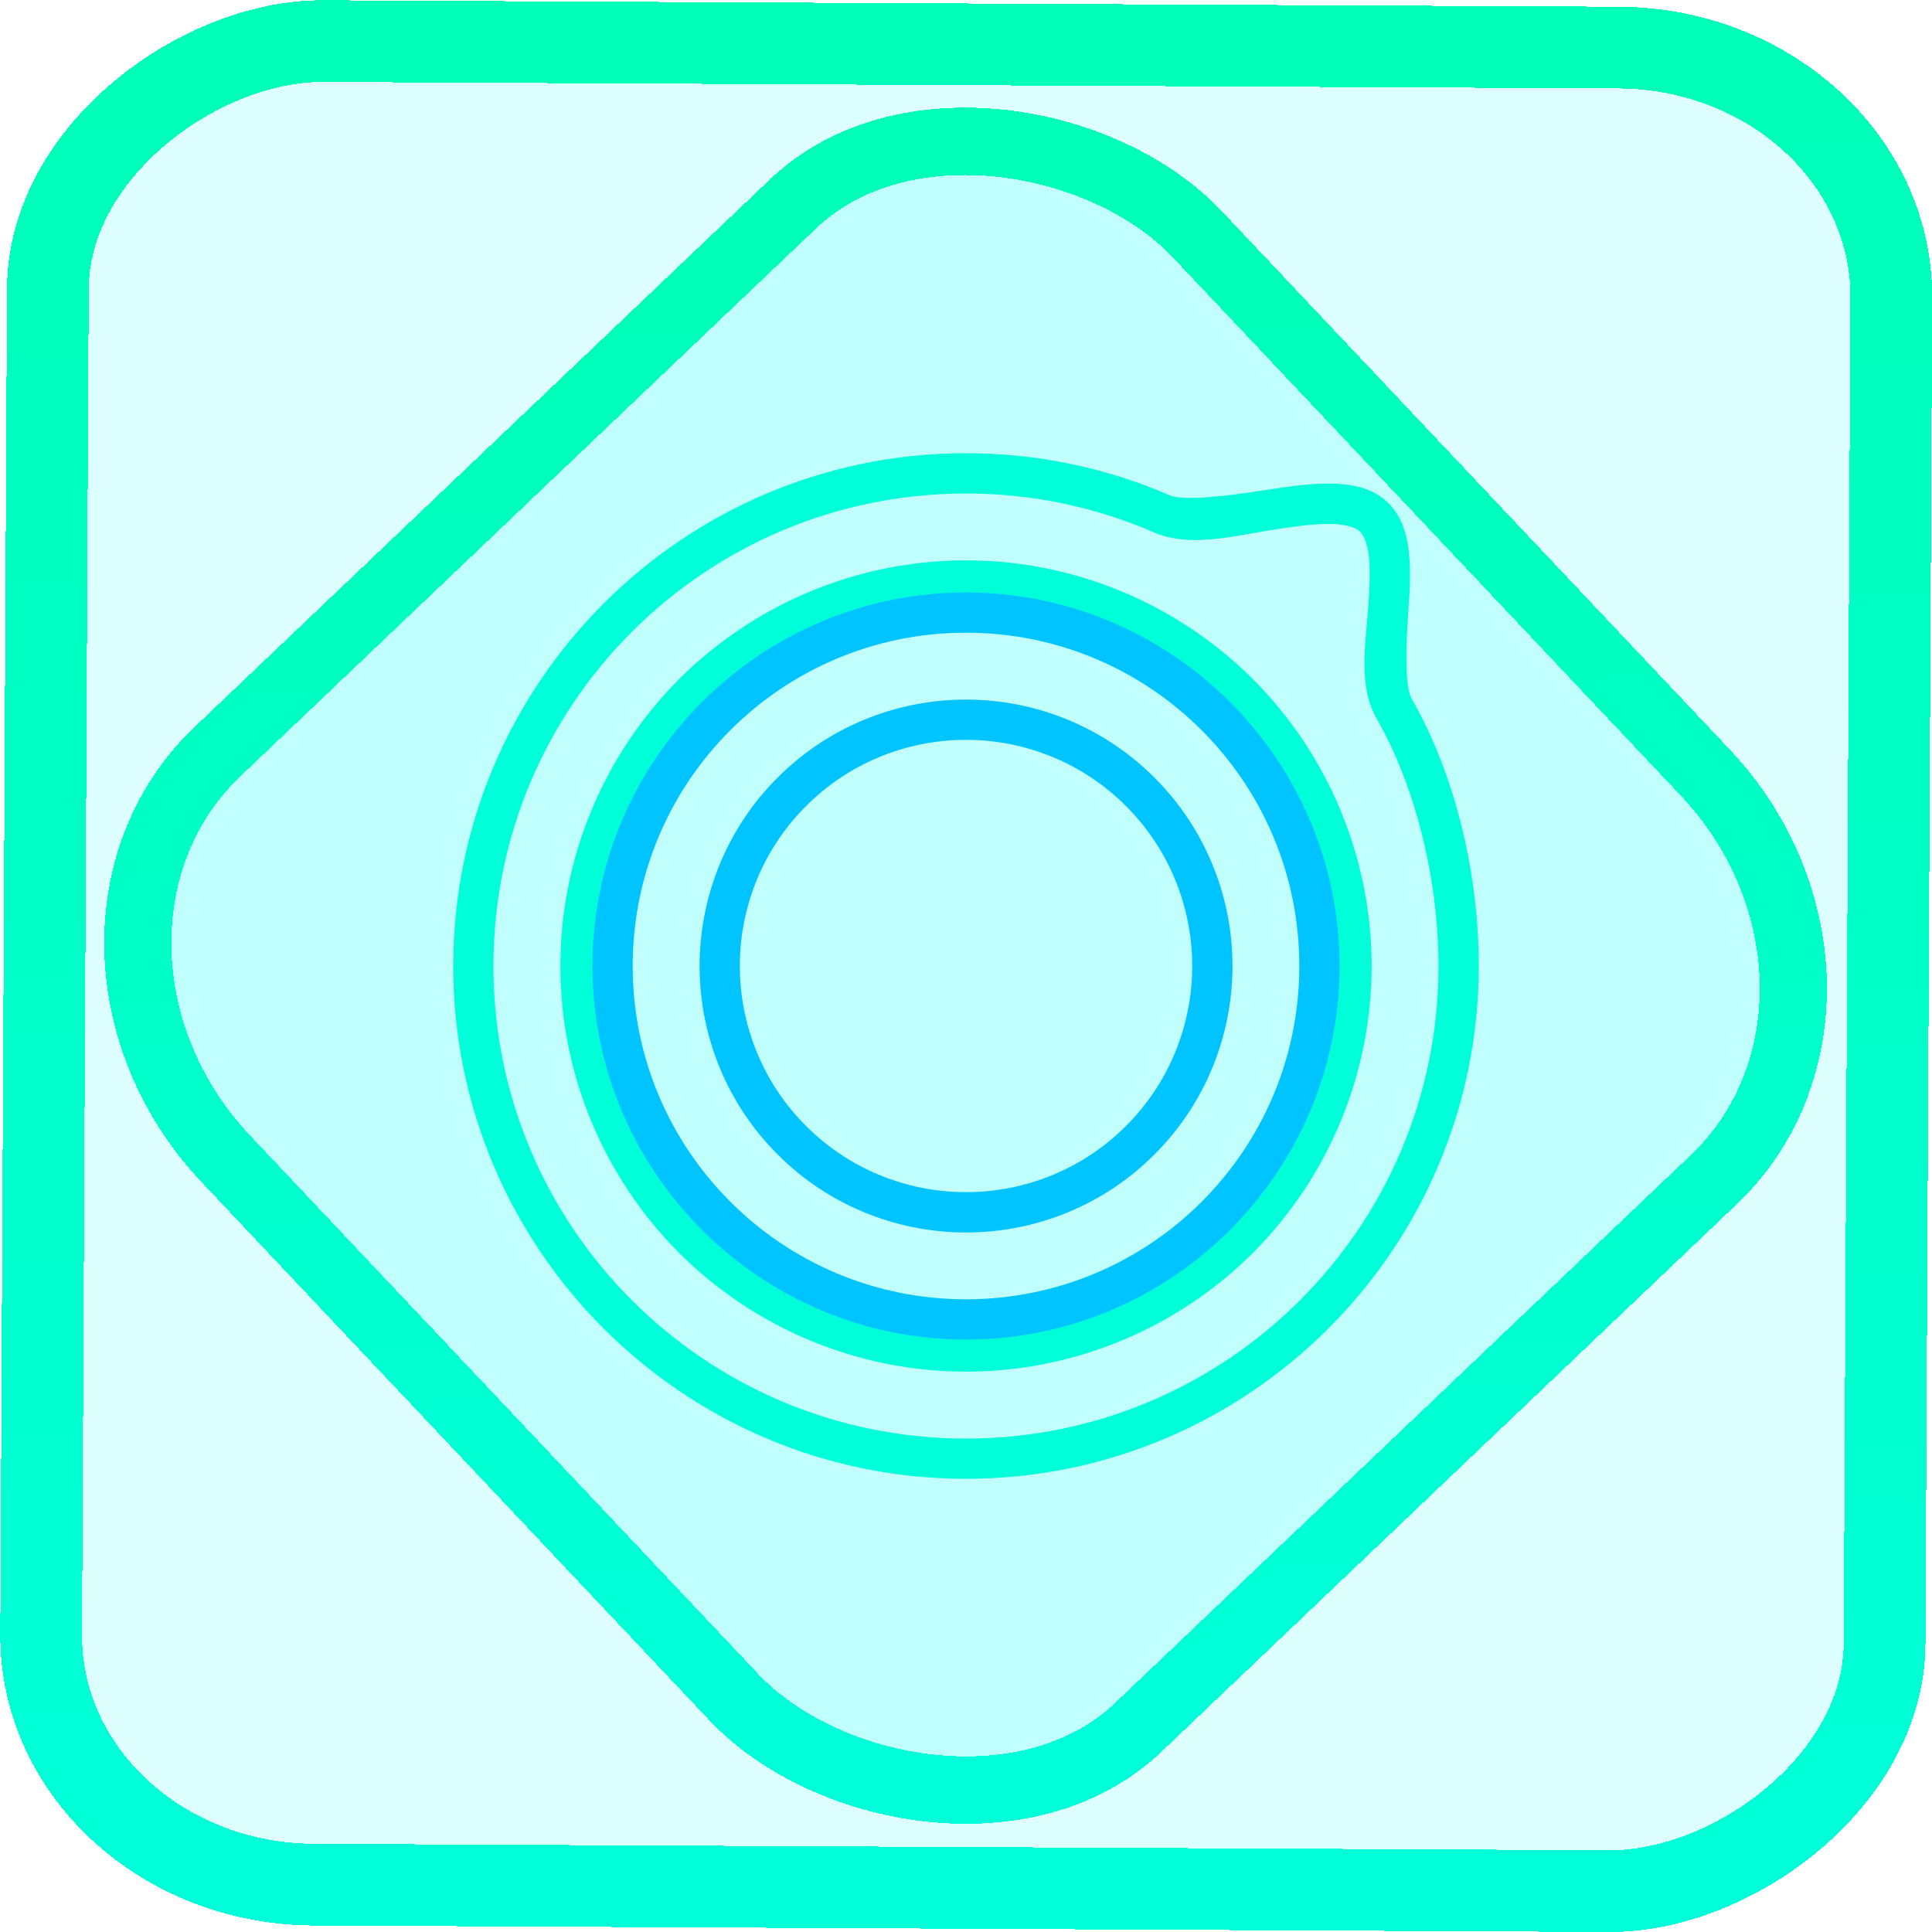 <?xml version="1.0" encoding="UTF-8" standalone="no"?>
<!-- Generator: Gravit.io -->

<svg
   style="isolation:isolate"
   viewBox="0 0 48 48"
   width="48pt"
   height="48pt"
   version="1.1"
   id="svg16"
   sodipodi:docname="mercury.svg"
   inkscape:version="1.1.2 (0a00cf5339, 2022-02-04)"
   xmlns:inkscape="http://www.inkscape.org/namespaces/inkscape"
   xmlns:sodipodi="http://sodipodi.sourceforge.net/DTD/sodipodi-0.dtd"
   xmlns:xlink="http://www.w3.org/1999/xlink"
   xmlns="http://www.w3.org/2000/svg"
   xmlns:svg="http://www.w3.org/2000/svg">
  <defs
     id="defs20">
    <linearGradient
       inkscape:collect="always"
       xlink:href="#_lgradient_4"
       id="linearGradient872"
       x1="-12.026"
       y1="6.117"
       x2="-0.085"
       y2="6.117"
       gradientUnits="userSpaceOnUse"
       gradientTransform="matrix(3.836,0,0,3.837,-0.005,-0.003)" />
    <linearGradient
       id="_lgradient_1"
       x1="0.183"
       y1="0.249"
       x2="0.903"
       y2="0.903"
       gradientTransform="matrix(24.617,0,0,24.816,10.841,10.09)"
       gradientUnits="userSpaceOnUse">
      <stop
         offset="2.609%"
         stop-opacity="1"
         style="stop-color:rgb(179,255,171)"
         id="stop2-3" />
      <stop
         offset="98.696%"
         stop-opacity="1"
         style="stop-color:rgb(18,255,247)"
         id="stop4-6" />
    </linearGradient>
    <linearGradient
       inkscape:collect="always"
       xlink:href="#_lgradient_4"
       id="linearGradient15"
       x1="-9.685"
       y1="45.161"
       x2="11.988"
       y2="21.735"
       gradientUnits="userSpaceOnUse"
       gradientTransform="matrix(1.115,0,0,1.115,-0.012,-3.328)" />
    <linearGradient
       inkscape:collect="always"
       xlink:href="#_lgradient_4"
       id="linearGradient1029"
       x1="11.76"
       y1="24"
       x2="36.24"
       y2="24"
       gradientUnits="userSpaceOnUse" />
    <linearGradient
       inkscape:collect="always"
       xlink:href="#_lgradient_5"
       id="linearGradient1055"
       x1="15.219"
       y1="24"
       x2="32.781"
       y2="24"
       gradientUnits="userSpaceOnUse" />
  </defs>
  <sodipodi:namedview
     id="namedview18"
     pagecolor="#ffffff"
     bordercolor="#666666"
     borderopacity="1.0"
     inkscape:pageshadow="2"
     inkscape:pageopacity="0.0"
     inkscape:pagecheckerboard="0"
     inkscape:document-units="pt"
     showgrid="false"
     inkscape:zoom="10.21875"
     inkscape:cx="31.95107"
     inkscape:cy="32"
     inkscape:window-width="1600"
     inkscape:window-height="836"
     inkscape:window-x="0"
     inkscape:window-y="0"
     inkscape:window-maximized="1"
     inkscape:current-layer="svg16" />
  <linearGradient
     id="_lgradient_4"
     x1="0"
     y1="0.5"
     x2="1"
     y2="0.5"
     gradientTransform="matrix(24.479,0,0,24.479,11.76,11.76)"
     gradientUnits="userSpaceOnUse">
    <stop
       offset="0%"
       stop-opacity="1"
       style="stop-color:rgb(0,255,216)"
       id="stop2" />
    <stop
       offset="98.261%"
       stop-opacity="1"
       style="stop-color:rgb(0,255,184)"
       id="stop4" />
  </linearGradient>
  <rect
     x="-46.783"
     y="1.225"
     height="45.8"
     rx="6.184"
     shape-rendering="crispEdges"
     id="rect5-6-7-3"
     ry="6.806"
     transform="matrix(0.005,-1,1,0.005,0,0)"
     style="isolation:isolate;fill:#00fff3;fill-opacity:0.135;stroke:url(#linearGradient872);stroke-width:2.03;stroke-miterlimit:4;stroke-dasharray:none;stroke-opacity:1"
     width="45.802" />
  <rect
     x="-15.687"
     y="17.26"
     height="33.346"
     rx="6.792"
     shape-rendering="crispEdges"
     id="rect5-6-6-6-6"
     style="isolation:isolate;fill:#00fff3;fill-opacity:0.135;stroke:url(#linearGradient15);stroke-width:1.672;stroke-miterlimit:4;stroke-dasharray:none;stroke-opacity:1"
     ry="7.474"
     transform="matrix(0.724,-0.689,0.686,0.727,0,0)"
     width="33.338" />
  <path
     style="color:#000000;fill:url(#linearGradient1029);fill-rule:evenodd;-inkscape-stroke:none"
     d="m 24,11.26 c -7.026,0 -12.74,5.714 -12.74,12.74 0,7.026 5.714,12.74 12.74,12.74 7.026,0 12.74,-5.714 12.74,-12.74 0,-2.296 -0.583,-4.748 -1.664,-6.635 -0.175,-0.305 -0.152,-1.248 -0.084,-2.209 0.034,-0.481 0.063,-0.969 0.012,-1.432 -0.051,-0.463 -0.185,-0.934 -0.559,-1.271 -0.388,-0.351 -0.889,-0.431 -1.389,-0.438 -0.5,-0.006 -1.031,0.07 -1.555,0.152 -1.047,0.165 -2.104,0.284 -2.439,0.139 C 27.51,11.633 25.797,11.26 24,11.26 Z m 0,1 c 1.659,0 3.234,0.344 4.664,0.965 0.896,0.389 1.971,0.093 2.994,-0.068 0.511,-0.081 1.001,-0.145 1.385,-0.141 0.384,0.005 0.629,0.086 0.732,0.18 0.106,0.095 0.197,0.299 0.234,0.639 0.038,0.34 0.018,0.784 -0.016,1.252 -0.066,0.936 -0.256,1.956 0.215,2.777 0.97,1.693 1.531,4.013 1.531,6.137 0,6.485 -5.256,11.74 -11.74,11.74 -6.485,0 -11.74,-5.256 -11.74,-11.74 0,-6.485 5.256,-11.74 11.74,-11.74 z m 0,1.662 c -2.671,0 -5.235,1.063 -7.127,2.949 v 0.002 h -0.002 C 14.985,18.765 13.922,21.329 13.922,24 c 0,2.671 1.063,5.235 2.949,7.127 h 0.002 v 0.002 c 1.892,1.886 4.456,2.949 7.127,2.949 2.671,0 5.235,-1.063 7.127,-2.949 v -0.002 h 0.002 C 33.015,29.235 34.078,26.671 34.078,24 c 0,-2.671 -1.063,-5.235 -2.949,-7.127 h -0.002 v -0.002 C 29.235,14.985 26.671,13.922 24,13.922 Z m 0,1 c 2.406,0 4.717,0.958 6.422,2.658 1.699,1.705 2.656,4.015 2.656,6.42 0,2.405 -0.957,4.715 -2.656,6.42 C 28.717,32.12 26.406,33.078 24,33.078 c -2.405,0 -4.715,-0.957 -6.42,-2.656 l -0.002,-0.002 C 15.879,28.715 14.922,26.405 14.922,24 c 0,-2.406 0.958,-4.717 2.658,-6.422 1.705,-1.699 4.015,-2.656 6.42,-2.656 z"
     id="path7" />
  <linearGradient
     id="_lgradient_5"
     x1="0"
     y1="0.5"
     x2="0.907"
     y2="0.92"
     gradientTransform="matrix(17.561,0,0,17.561,15.219,15.219)"
     gradientUnits="userSpaceOnUse">
    <stop
       offset="0%"
       stop-opacity="1"
       style="stop-color:rgb(0,196,255)"
       id="stop9" />
    <stop
       offset="83.888%"
       stop-opacity="1"
       style="stop-color:rgb(0,114,255)"
       id="stop11" />
  </linearGradient>
  <path
     style="color:#000000;fill:url(#linearGradient1055);fill-rule:evenodd;-inkscape-stroke:none"
     d="m 24,14.719 c -5.117,0 -9.281,4.164 -9.281,9.281 0,5.117 4.164,9.281 9.281,9.281 5.117,0 9.281,-4.164 9.281,-9.281 0,-5.117 -4.164,-9.281 -9.281,-9.281 z m 0,1 c 4.576,0 8.281,3.706 8.281,8.281 0,4.576 -3.706,8.281 -8.281,8.281 -4.576,0 -8.281,-3.706 -8.281,-8.281 0,-4.576 3.706,-8.281 8.281,-8.281 z m 0,1.662 c -1.754,0 -3.441,0.694 -4.68,1.938 -1.244,1.238 -1.939,2.926 -1.939,4.682 0,1.754 0.694,3.441 1.938,4.68 3.9e-4,3.92e-4 0.002,-3.91e-4 0.002,0 3.92e-4,3.9e-4 -3.91e-4,0.002 0,0.002 1.238,1.243 2.925,1.938 4.68,1.938 1.754,0 3.441,-0.694 4.68,-1.938 l 0.002,-0.002 c 1.243,-1.238 1.938,-2.925 1.938,-4.68 0,-1.754 -0.694,-3.441 -1.938,-4.68 C 27.443,18.076 25.755,17.381 24,17.381 Z m 0,1 c 1.491,0 2.923,0.59 3.973,1.645 v 0.002 h 0.002 c 1.055,1.05 1.645,2.482 1.645,3.973 0,1.491 -0.59,2.923 -1.645,3.973 h -0.002 v 0.002 C 26.923,29.029 25.491,29.619 24,29.619 c -1.491,0 -2.923,-0.59 -3.973,-1.645 v -0.002 h -0.002 C 18.971,26.923 18.381,25.491 18.381,24 c 0,-1.491 0.59,-2.923 1.645,-3.973 h 0.002 v -0.002 C 21.077,18.971 22.509,18.381 24,18.381 Z"
     id="path14" />
</svg>
